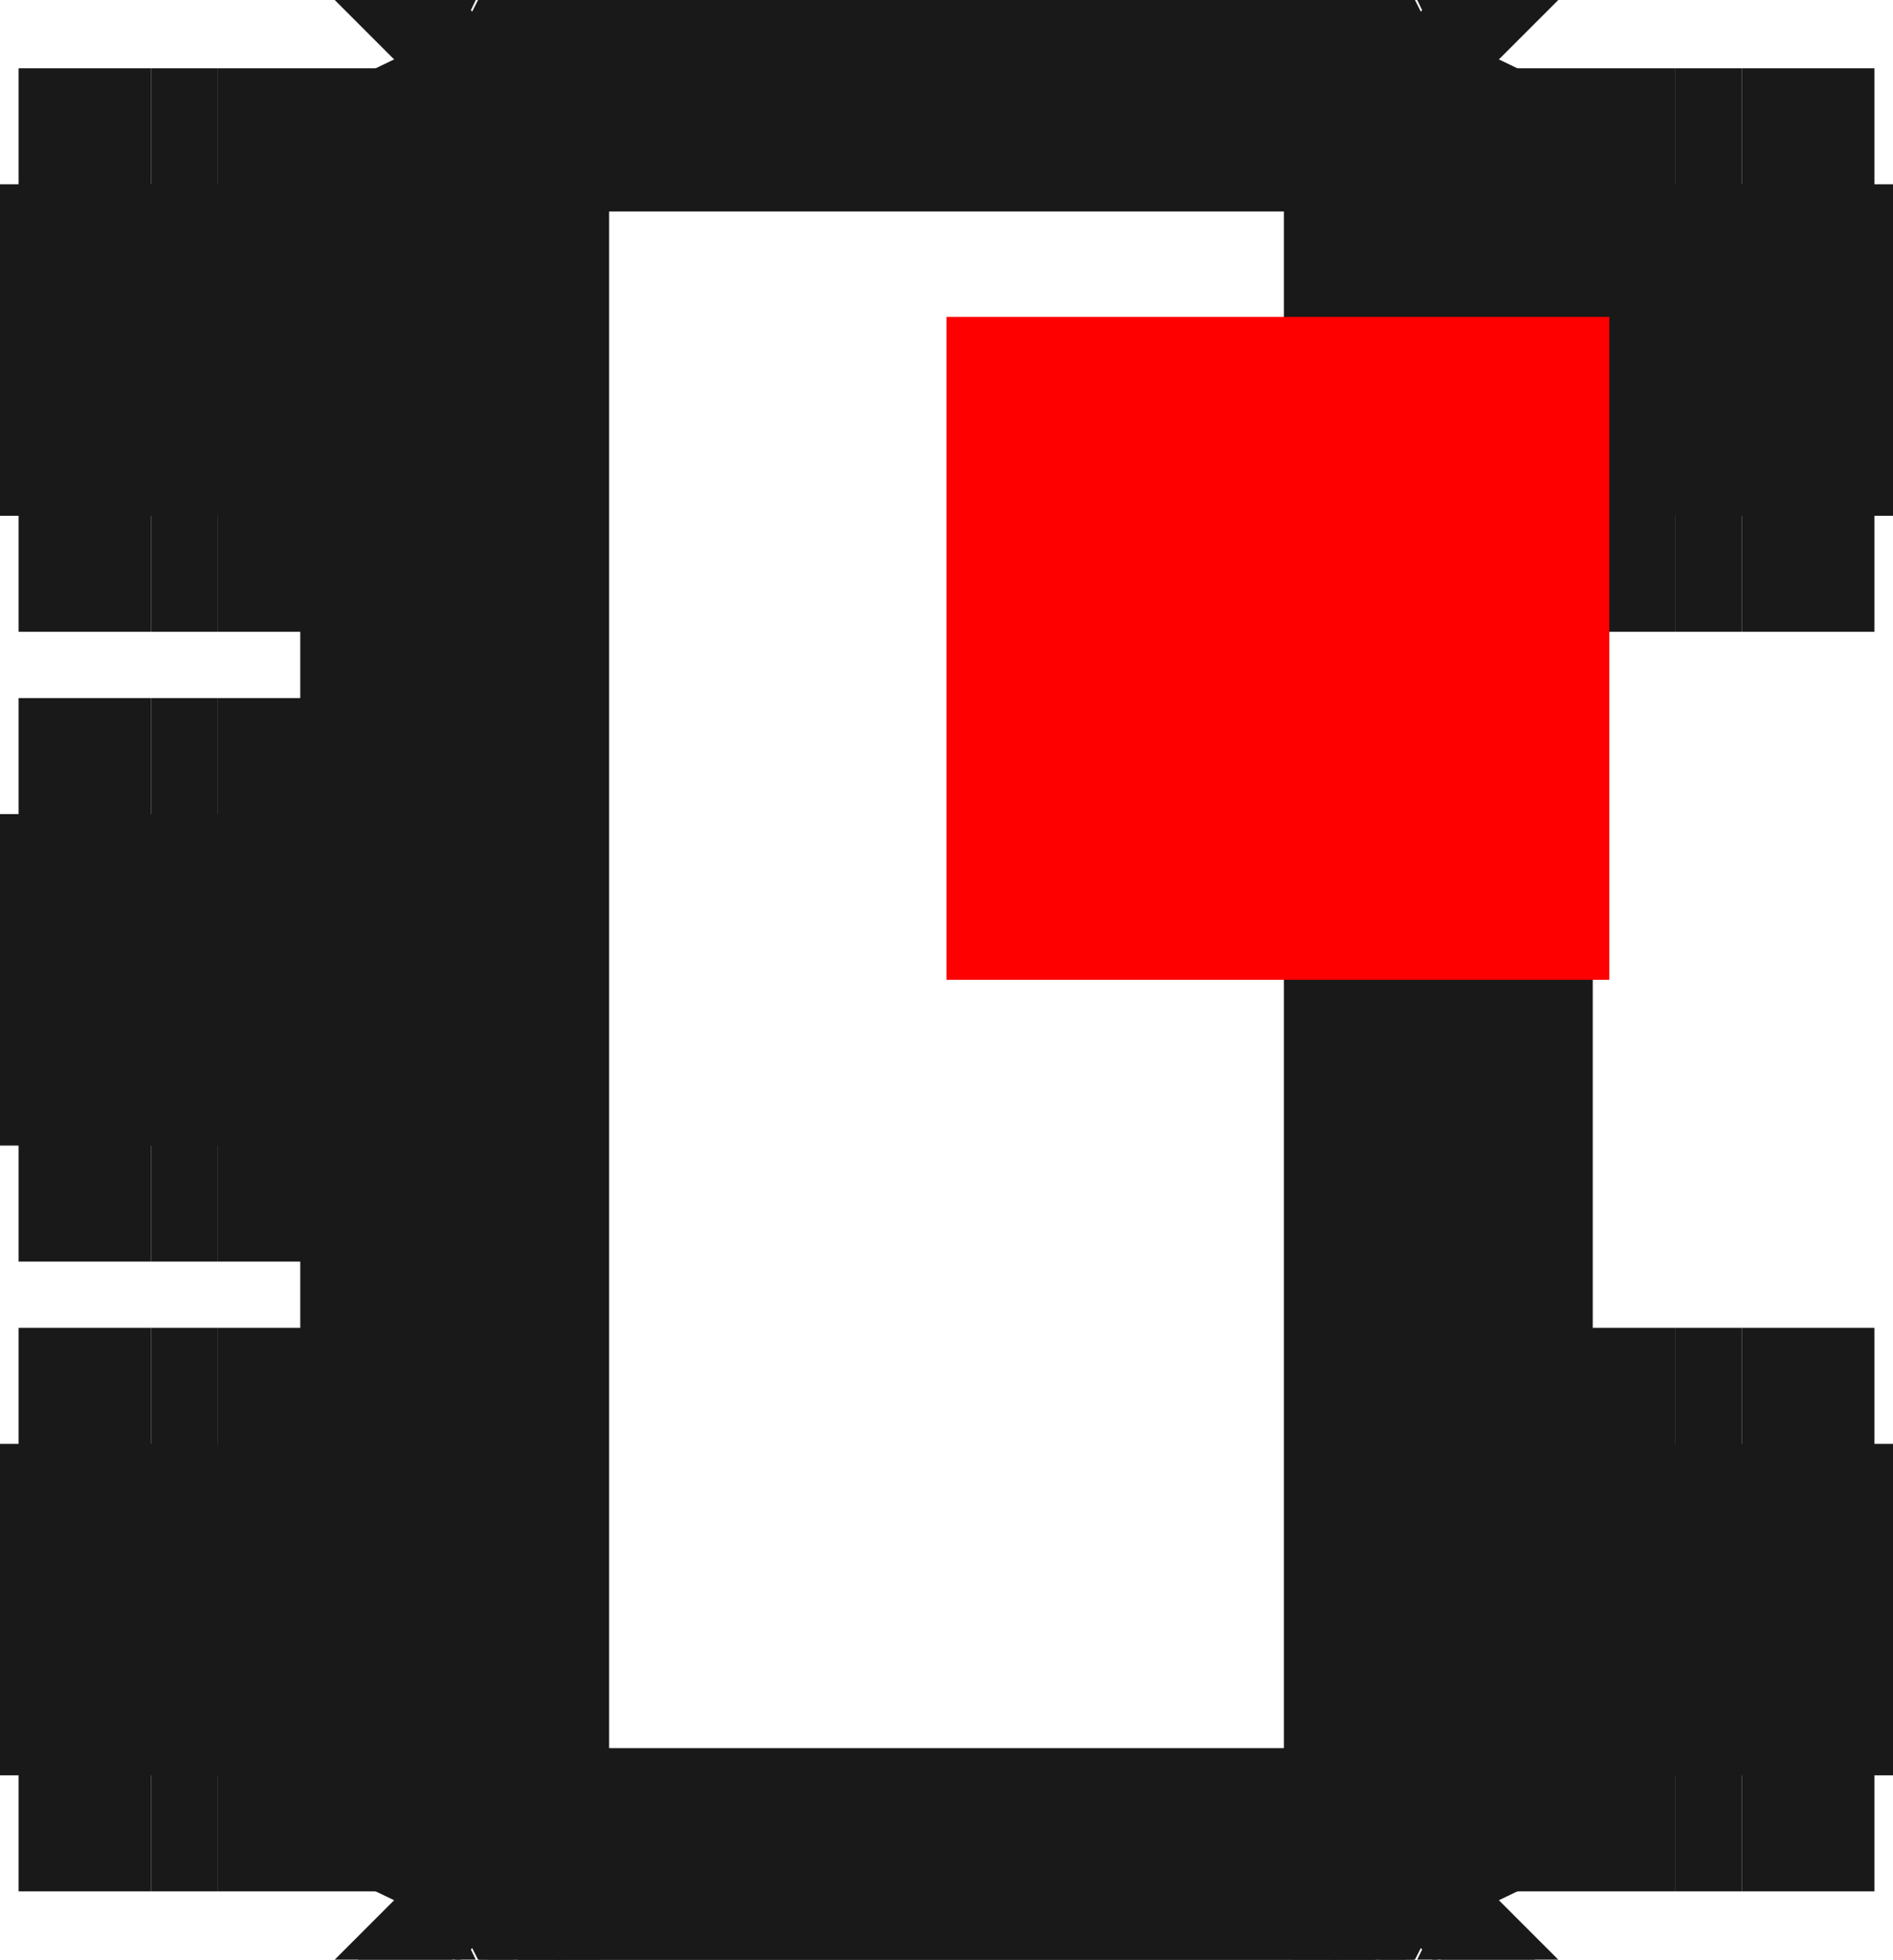 <?xml version="1.0"?>
<!DOCTYPE svg PUBLIC "-//W3C//DTD SVG 1.1//EN" "http://www.w3.org/Graphics/SVG/1.1/DTD/svg11.dtd">
<svg width="2.856mm" height="2.956mm" viewBox="0 0 2.856 2.956" xmlns="http://www.w3.org/2000/svg" version="1.1">
<g id="Shape2DView" transform="translate(1.428,1.478) scale(1,-1)">
<path id="Shape2DView_nwe0000"  d="M -0.705 1.45 L 0.705 1.45 " stroke="#191919" stroke-width="0.35 px" style="stroke-width:0.35;stroke-miterlimit:4;stroke-dasharray:none;fill:none;fill-opacity:1;fill-rule: evenodd"/>
<path id="Shape2DView_nwe0001"  d="M 0.705 1.45 L 0.8 1.355 " stroke="#191919" stroke-width="0.35 px" style="stroke-width:0.35;stroke-miterlimit:4;stroke-dasharray:none;fill:none;fill-opacity:1;fill-rule: evenodd"/>
<path id="Shape2DView_nwe0002"  d="M 0.705 1.45 L 0.693 1.425 " stroke="#191919" stroke-width="0.35 px" style="stroke-width:0.35;stroke-miterlimit:4;stroke-dasharray:none;fill:none;fill-opacity:1;fill-rule: evenodd"/>
<path id="Shape2DView_nwe0003"  d="M -0.693 1.425 L 0.693 1.425 " stroke="#191919" stroke-width="0.35 px" style="stroke-width:0.35;stroke-miterlimit:4;stroke-dasharray:none;fill:none;fill-opacity:1;fill-rule: evenodd"/>
<path id="Shape2DView_nwe0004"  d="M -0.705 1.45 L -0.693 1.425 " stroke="#191919" stroke-width="0.35 px" style="stroke-width:0.35;stroke-miterlimit:4;stroke-dasharray:none;fill:none;fill-opacity:1;fill-rule: evenodd"/>
<path id="Shape2DView_nwe0005"  d="M -0.8 1.355 L -0.705 1.45 " stroke="#191919" stroke-width="0.35 px" style="stroke-width:0.35;stroke-miterlimit:4;stroke-dasharray:none;fill:none;fill-opacity:1;fill-rule: evenodd"/>
<path id="Shape2DView_nwe0006"  d="M 0.8 1.355 L 0.8 1.2 " stroke="#191919" stroke-width="0.35 px" style="stroke-width:0.35;stroke-miterlimit:4;stroke-dasharray:none;fill:none;fill-opacity:1;fill-rule: evenodd"/>
<path id="Shape2DView_nwe0007"  d="M 0.8 -1.2 L 0.8 -1.355 " stroke="#191919" stroke-width="0.35 px" style="stroke-width:0.35;stroke-miterlimit:4;stroke-dasharray:none;fill:none;fill-opacity:1;fill-rule: evenodd"/>
<path id="Shape2DView_nwe0008"  d="M 0.8 0.7 L 0.8 -0.7 " stroke="#191919" stroke-width="0.35 px" style="stroke-width:0.35;stroke-miterlimit:4;stroke-dasharray:none;fill:none;fill-opacity:1;fill-rule: evenodd"/>
<path id="Shape2DView_nwe0009"  d="M 0.8 -1.355 L 0.705 -1.45 " stroke="#191919" stroke-width="0.35 px" style="stroke-width:0.35;stroke-miterlimit:4;stroke-dasharray:none;fill:none;fill-opacity:1;fill-rule: evenodd"/>
<path id="Shape2DView_nwe0010"  d="M 0.705 -1.45 L -0.705 -1.45 " stroke="#191919" stroke-width="0.35 px" style="stroke-width:0.35;stroke-miterlimit:4;stroke-dasharray:none;fill:none;fill-opacity:1;fill-rule: evenodd"/>
<path id="Shape2DView_nwe0011"  d="M -0.705 -1.45 L -0.8 -1.355 " stroke="#191919" stroke-width="0.35 px" style="stroke-width:0.35;stroke-miterlimit:4;stroke-dasharray:none;fill:none;fill-opacity:1;fill-rule: evenodd"/>
<path id="Shape2DView_nwe0012"  d="M -0.8 -1.355 L -0.8 -1.2 " stroke="#191919" stroke-width="0.35 px" style="stroke-width:0.35;stroke-miterlimit:4;stroke-dasharray:none;fill:none;fill-opacity:1;fill-rule: evenodd"/>
<path id="Shape2DView_nwe0013"  d="M -0.8 1.2 L -0.8 1.355 " stroke="#191919" stroke-width="0.35 px" style="stroke-width:0.35;stroke-miterlimit:4;stroke-dasharray:none;fill:none;fill-opacity:1;fill-rule: evenodd"/>
<path id="Shape2DView_nwe0014"  d="M -0.8 -0.7 L -0.8 -0.25 " stroke="#191919" stroke-width="0.35 px" style="stroke-width:0.35;stroke-miterlimit:4;stroke-dasharray:none;fill:none;fill-opacity:1;fill-rule: evenodd"/>
<path id="Shape2DView_nwe0015"  d="M -0.8 0.25 L -0.8 0.7 " stroke="#191919" stroke-width="0.35 px" style="stroke-width:0.35;stroke-miterlimit:4;stroke-dasharray:none;fill:none;fill-opacity:1;fill-rule: evenodd"/>
<path id="Shape2DView_nwe0016"  d="M 0.8 1.355 L 0.775 1.343 " stroke="#191919" stroke-width="0.35 px" style="stroke-width:0.35;stroke-miterlimit:4;stroke-dasharray:none;fill:none;fill-opacity:1;fill-rule: evenodd"/>
<path id="Shape2DView_nwe0017"  d="M 0.693 1.425 L 0.775 1.343 " stroke="#191919" stroke-width="0.35 px" style="stroke-width:0.35;stroke-miterlimit:4;stroke-dasharray:none;fill:none;fill-opacity:1;fill-rule: evenodd"/>
<path id="Shape2DView_nwe0018"  d="M 0.693 1.425 L 0.647 1.334 " stroke="#191919" stroke-width="0.35 px" style="stroke-width:0.35;stroke-miterlimit:4;stroke-dasharray:none;fill:none;fill-opacity:1;fill-rule: evenodd"/>
<path id="Shape2DView_nwe0019"  d="M -0.647 1.334 L 0.647 1.334 " stroke="#191919" stroke-width="0.35 px" style="stroke-width:0.35;stroke-miterlimit:4;stroke-dasharray:none;fill:none;fill-opacity:1;fill-rule: evenodd"/>
<path id="Shape2DView_nwe0020"  d="M -0.693 1.425 L -0.647 1.334 " stroke="#191919" stroke-width="0.35 px" style="stroke-width:0.35;stroke-miterlimit:4;stroke-dasharray:none;fill:none;fill-opacity:1;fill-rule: evenodd"/>
<path id="Shape2DView_nwe0021"  d="M -0.775 1.343 L -0.693 1.425 " stroke="#191919" stroke-width="0.35 px" style="stroke-width:0.35;stroke-miterlimit:4;stroke-dasharray:none;fill:none;fill-opacity:1;fill-rule: evenodd"/>
<path id="Shape2DView_nwe0022"  d="M -0.8 1.355 L -0.775 1.343 " stroke="#191919" stroke-width="0.35 px" style="stroke-width:0.35;stroke-miterlimit:4;stroke-dasharray:none;fill:none;fill-opacity:1;fill-rule: evenodd"/>
<path id="Shape2DView_nwe0023"  d="M 0.775 1.343 L 0.775 1.2 " stroke="#191919" stroke-width="0.35 px" style="stroke-width:0.35;stroke-miterlimit:4;stroke-dasharray:none;fill:none;fill-opacity:1;fill-rule: evenodd"/>
<path id="Shape2DView_nwe0024"  d="M 1.4 1.2 L 1.2 1.2 " stroke="#191919" stroke-width="0.35 px" style="stroke-width:0.35;stroke-miterlimit:4;stroke-dasharray:none;fill:none;fill-opacity:1;fill-rule: evenodd"/>
<path id="Shape2DView_nwe0025"  d="M 1.2 1.2 L 1.189 1.2 L 1.178 1.2 L 1.167 1.2 L 1.157 1.2 L 1.147 1.2 L 1.138 1.2 L 1.129 1.2 L 1.122 1.2 L 1.115 1.2 L 1.11 1.2 L 1.106 1.2 L 1.103 1.2 L 1.101 1.2 L 1.1 1.2 " stroke="#191919" stroke-width="0.35 px" style="stroke-width:0.35;stroke-miterlimit:4;stroke-dasharray:none;fill:none;fill-opacity:1;fill-rule: evenodd"/>
<path id="Shape2DView_nwe0026"  d="M 1.1 1.2 L 1.098 1.2 L 1.094 1.2 L 1.086 1.2 L 1.075 1.2 L 1.062 1.2 L 1.045 1.2 L 1.027 1.2 L 1.006 1.2 L 0.983 1.2 L 0.958 1.2 L 0.933 1.2 L 0.906 1.2 L 0.878 1.2 L 0.85 1.2 " stroke="#191919" stroke-width="0.35 px" style="stroke-width:0.35;stroke-miterlimit:4;stroke-dasharray:none;fill:none;fill-opacity:1;fill-rule: evenodd"/>
<path id="Shape2DView_nwe0027"  d="M 0.85 1.2 L 0.8 1.2 " stroke="#191919" stroke-width="0.35 px" style="stroke-width:0.35;stroke-miterlimit:4;stroke-dasharray:none;fill:none;fill-opacity:1;fill-rule: evenodd"/>
<path id="Shape2DView_nwe0028"  d="M 1.4 -1.2 L 1.2 -1.2 " stroke="#191919" stroke-width="0.35 px" style="stroke-width:0.35;stroke-miterlimit:4;stroke-dasharray:none;fill:none;fill-opacity:1;fill-rule: evenodd"/>
<path id="Shape2DView_nwe0029"  d="M 1.2 -1.2 L 1.189 -1.2 L 1.178 -1.2 L 1.167 -1.2 L 1.157 -1.2 L 1.147 -1.2 L 1.138 -1.2 L 1.129 -1.2 L 1.122 -1.2 L 1.115 -1.2 L 1.11 -1.2 L 1.106 -1.2 L 1.103 -1.2 L 1.101 -1.2 L 1.1 -1.2 " stroke="#191919" stroke-width="0.35 px" style="stroke-width:0.35;stroke-miterlimit:4;stroke-dasharray:none;fill:none;fill-opacity:1;fill-rule: evenodd"/>
<path id="Shape2DView_nwe0030"  d="M 1.1 -1.2 L 1.098 -1.2 L 1.094 -1.2 L 1.086 -1.2 L 1.075 -1.2 L 1.062 -1.2 L 1.045 -1.2 L 1.027 -1.2 L 1.006 -1.2 L 0.983 -1.2 L 0.958 -1.2 L 0.933 -1.2 L 0.906 -1.2 L 0.878 -1.2 L 0.85 -1.2 " stroke="#191919" stroke-width="0.35 px" style="stroke-width:0.35;stroke-miterlimit:4;stroke-dasharray:none;fill:none;fill-opacity:1;fill-rule: evenodd"/>
<path id="Shape2DView_nwe0031"  d="M 0.85 -1.2 L 0.8 -1.2 " stroke="#191919" stroke-width="0.35 px" style="stroke-width:0.35;stroke-miterlimit:4;stroke-dasharray:none;fill:none;fill-opacity:1;fill-rule: evenodd"/>
<path id="Shape2DView_nwe0032"  d="M 0.8 -1.355 L 0.775 -1.343 " stroke="#191919" stroke-width="0.35 px" style="stroke-width:0.35;stroke-miterlimit:4;stroke-dasharray:none;fill:none;fill-opacity:1;fill-rule: evenodd"/>
<path id="Shape2DView_nwe0033"  d="M 0.775 -1.2 L 0.775 -1.343 " stroke="#191919" stroke-width="0.35 px" style="stroke-width:0.35;stroke-miterlimit:4;stroke-dasharray:none;fill:none;fill-opacity:1;fill-rule: evenodd"/>
<path id="Shape2DView_nwe0034"  d="M 1.4 0.7 L 1.2 0.7 " stroke="#191919" stroke-width="0.35 px" style="stroke-width:0.35;stroke-miterlimit:4;stroke-dasharray:none;fill:none;fill-opacity:1;fill-rule: evenodd"/>
<path id="Shape2DView_nwe0035"  d="M 1.2 0.7 L 1.189 0.7 L 1.178 0.7 L 1.167 0.7 L 1.157 0.7 L 1.147 0.7 L 1.138 0.7 L 1.129 0.7 L 1.122 0.7 L 1.115 0.7 L 1.11 0.7 L 1.106 0.7 L 1.103 0.7 L 1.101 0.7 L 1.1 0.7 " stroke="#191919" stroke-width="0.35 px" style="stroke-width:0.35;stroke-miterlimit:4;stroke-dasharray:none;fill:none;fill-opacity:1;fill-rule: evenodd"/>
<path id="Shape2DView_nwe0036"  d="M 1.1 0.7 L 1.098 0.7 L 1.094 0.7 L 1.086 0.7 L 1.075 0.7 L 1.062 0.7 L 1.045 0.7 L 1.027 0.7 L 1.006 0.7 L 0.983 0.7 L 0.958 0.7 L 0.933 0.7 L 0.906 0.7 L 0.878 0.7 L 0.85 0.7 " stroke="#191919" stroke-width="0.35 px" style="stroke-width:0.35;stroke-miterlimit:4;stroke-dasharray:none;fill:none;fill-opacity:1;fill-rule: evenodd"/>
<path id="Shape2DView_nwe0037"  d="M 0.85 0.7 L 0.8 0.7 " stroke="#191919" stroke-width="0.35 px" style="stroke-width:0.35;stroke-miterlimit:4;stroke-dasharray:none;fill:none;fill-opacity:1;fill-rule: evenodd"/>
<path id="Shape2DView_nwe0038"  d="M 1.4 -0.7 L 1.2 -0.7 " stroke="#191919" stroke-width="0.35 px" style="stroke-width:0.35;stroke-miterlimit:4;stroke-dasharray:none;fill:none;fill-opacity:1;fill-rule: evenodd"/>
<path id="Shape2DView_nwe0039"  d="M 1.2 -0.7 L 1.189 -0.7 L 1.178 -0.7 L 1.167 -0.7 L 1.157 -0.7 L 1.147 -0.7 L 1.138 -0.7 L 1.129 -0.7 L 1.122 -0.7 L 1.115 -0.7 L 1.11 -0.7 L 1.106 -0.7 L 1.103 -0.7 L 1.101 -0.7 L 1.1 -0.7 " stroke="#191919" stroke-width="0.35 px" style="stroke-width:0.35;stroke-miterlimit:4;stroke-dasharray:none;fill:none;fill-opacity:1;fill-rule: evenodd"/>
<path id="Shape2DView_nwe0040"  d="M 1.1 -0.7 L 1.098 -0.7 L 1.094 -0.7 L 1.086 -0.7 L 1.075 -0.7 L 1.062 -0.7 L 1.045 -0.7 L 1.027 -0.7 L 1.006 -0.7 L 0.983 -0.7 L 0.958 -0.7 L 0.933 -0.7 L 0.906 -0.7 L 0.878 -0.7 L 0.85 -0.7 " stroke="#191919" stroke-width="0.35 px" style="stroke-width:0.35;stroke-miterlimit:4;stroke-dasharray:none;fill:none;fill-opacity:1;fill-rule: evenodd"/>
<path id="Shape2DView_nwe0041"  d="M 0.85 -0.7 L 0.8 -0.7 " stroke="#191919" stroke-width="0.35 px" style="stroke-width:0.35;stroke-miterlimit:4;stroke-dasharray:none;fill:none;fill-opacity:1;fill-rule: evenodd"/>
<path id="Shape2DView_nwe0042"  d="M 0.775 0.7 L 0.775 -0.7 " stroke="#191919" stroke-width="0.35 px" style="stroke-width:0.35;stroke-miterlimit:4;stroke-dasharray:none;fill:none;fill-opacity:1;fill-rule: evenodd"/>
<path id="Shape2DView_nwe0043"  d="M 0.705 -1.45 L 0.693 -1.425 " stroke="#191919" stroke-width="0.35 px" style="stroke-width:0.35;stroke-miterlimit:4;stroke-dasharray:none;fill:none;fill-opacity:1;fill-rule: evenodd"/>
<path id="Shape2DView_nwe0044"  d="M 0.775 -1.343 L 0.693 -1.425 " stroke="#191919" stroke-width="0.35 px" style="stroke-width:0.35;stroke-miterlimit:4;stroke-dasharray:none;fill:none;fill-opacity:1;fill-rule: evenodd"/>
<path id="Shape2DView_nwe0045"  d="M -0.705 -1.45 L -0.693 -1.425 " stroke="#191919" stroke-width="0.35 px" style="stroke-width:0.35;stroke-miterlimit:4;stroke-dasharray:none;fill:none;fill-opacity:1;fill-rule: evenodd"/>
<path id="Shape2DView_nwe0046"  d="M 0.693 -1.425 L -0.693 -1.425 " stroke="#191919" stroke-width="0.35 px" style="stroke-width:0.35;stroke-miterlimit:4;stroke-dasharray:none;fill:none;fill-opacity:1;fill-rule: evenodd"/>
<path id="Shape2DView_nwe0047"  d="M -0.8 -1.355 L -0.775 -1.343 " stroke="#191919" stroke-width="0.35 px" style="stroke-width:0.35;stroke-miterlimit:4;stroke-dasharray:none;fill:none;fill-opacity:1;fill-rule: evenodd"/>
<path id="Shape2DView_nwe0048"  d="M -0.693 -1.425 L -0.775 -1.343 " stroke="#191919" stroke-width="0.35 px" style="stroke-width:0.35;stroke-miterlimit:4;stroke-dasharray:none;fill:none;fill-opacity:1;fill-rule: evenodd"/>
<path id="Shape2DView_nwe0049"  d="M -0.775 -1.343 L -0.775 -1.2 " stroke="#191919" stroke-width="0.35 px" style="stroke-width:0.35;stroke-miterlimit:4;stroke-dasharray:none;fill:none;fill-opacity:1;fill-rule: evenodd"/>
<path id="Shape2DView_nwe0050"  d="M -1.4 -1.2 L -1.2 -1.2 " stroke="#191919" stroke-width="0.35 px" style="stroke-width:0.35;stroke-miterlimit:4;stroke-dasharray:none;fill:none;fill-opacity:1;fill-rule: evenodd"/>
<path id="Shape2DView_nwe0051"  d="M -1.2 -1.2 L -1.189 -1.2 L -1.178 -1.2 L -1.167 -1.2 L -1.157 -1.2 L -1.147 -1.2 L -1.138 -1.2 L -1.129 -1.2 L -1.122 -1.2 L -1.115 -1.2 L -1.11 -1.2 L -1.106 -1.2 L -1.103 -1.2 L -1.101 -1.2 L -1.1 -1.2 " stroke="#191919" stroke-width="0.35 px" style="stroke-width:0.35;stroke-miterlimit:4;stroke-dasharray:none;fill:none;fill-opacity:1;fill-rule: evenodd"/>
<path id="Shape2DView_nwe0052"  d="M -1.1 -1.2 L -1.098 -1.2 L -1.094 -1.2 L -1.086 -1.2 L -1.075 -1.2 L -1.062 -1.2 L -1.045 -1.2 L -1.027 -1.2 L -1.006 -1.2 L -0.983 -1.2 L -0.958 -1.2 L -0.933 -1.2 L -0.906 -1.2 L -0.878 -1.2 L -0.85 -1.2 " stroke="#191919" stroke-width="0.35 px" style="stroke-width:0.35;stroke-miterlimit:4;stroke-dasharray:none;fill:none;fill-opacity:1;fill-rule: evenodd"/>
<path id="Shape2DView_nwe0053"  d="M -0.85 -1.2 L -0.8 -1.2 " stroke="#191919" stroke-width="0.35 px" style="stroke-width:0.35;stroke-miterlimit:4;stroke-dasharray:none;fill:none;fill-opacity:1;fill-rule: evenodd"/>
<path id="Shape2DView_nwe0054"  d="M -1.4 1.2 L -1.2 1.2 " stroke="#191919" stroke-width="0.35 px" style="stroke-width:0.35;stroke-miterlimit:4;stroke-dasharray:none;fill:none;fill-opacity:1;fill-rule: evenodd"/>
<path id="Shape2DView_nwe0055"  d="M -1.2 1.2 L -1.189 1.2 L -1.178 1.2 L -1.167 1.2 L -1.157 1.2 L -1.147 1.2 L -1.138 1.2 L -1.129 1.2 L -1.122 1.2 L -1.115 1.2 L -1.11 1.2 L -1.106 1.2 L -1.103 1.2 L -1.101 1.2 L -1.1 1.2 " stroke="#191919" stroke-width="0.35 px" style="stroke-width:0.35;stroke-miterlimit:4;stroke-dasharray:none;fill:none;fill-opacity:1;fill-rule: evenodd"/>
<path id="Shape2DView_nwe0056"  d="M -1.1 1.2 L -1.098 1.2 L -1.094 1.2 L -1.086 1.2 L -1.075 1.2 L -1.062 1.2 L -1.045 1.2 L -1.027 1.2 L -1.006 1.2 L -0.983 1.2 L -0.958 1.2 L -0.933 1.2 L -0.906 1.2 L -0.878 1.2 L -0.85 1.2 " stroke="#191919" stroke-width="0.35 px" style="stroke-width:0.35;stroke-miterlimit:4;stroke-dasharray:none;fill:none;fill-opacity:1;fill-rule: evenodd"/>
<path id="Shape2DView_nwe0057"  d="M -0.85 1.2 L -0.8 1.2 " stroke="#191919" stroke-width="0.35 px" style="stroke-width:0.35;stroke-miterlimit:4;stroke-dasharray:none;fill:none;fill-opacity:1;fill-rule: evenodd"/>
<path id="Shape2DView_nwe0058"  d="M -0.775 1.2 L -0.775 1.343 " stroke="#191919" stroke-width="0.35 px" style="stroke-width:0.35;stroke-miterlimit:4;stroke-dasharray:none;fill:none;fill-opacity:1;fill-rule: evenodd"/>
<path id="Shape2DView_nwe0059"  d="M -1.4 -0.7 L -1.2 -0.7 " stroke="#191919" stroke-width="0.35 px" style="stroke-width:0.35;stroke-miterlimit:4;stroke-dasharray:none;fill:none;fill-opacity:1;fill-rule: evenodd"/>
<path id="Shape2DView_nwe0060"  d="M -1.2 -0.7 L -1.189 -0.7 L -1.178 -0.7 L -1.167 -0.7 L -1.157 -0.7 L -1.147 -0.7 L -1.138 -0.7 L -1.129 -0.7 L -1.122 -0.7 L -1.115 -0.7 L -1.11 -0.7 L -1.106 -0.7 L -1.103 -0.7 L -1.101 -0.7 L -1.1 -0.7 " stroke="#191919" stroke-width="0.35 px" style="stroke-width:0.35;stroke-miterlimit:4;stroke-dasharray:none;fill:none;fill-opacity:1;fill-rule: evenodd"/>
<path id="Shape2DView_nwe0061"  d="M -1.1 -0.7 L -1.098 -0.7 L -1.094 -0.7 L -1.086 -0.7 L -1.075 -0.7 L -1.062 -0.7 L -1.045 -0.7 L -1.027 -0.7 L -1.006 -0.7 L -0.983 -0.7 L -0.958 -0.7 L -0.933 -0.7 L -0.906 -0.7 L -0.878 -0.7 L -0.85 -0.7 " stroke="#191919" stroke-width="0.35 px" style="stroke-width:0.35;stroke-miterlimit:4;stroke-dasharray:none;fill:none;fill-opacity:1;fill-rule: evenodd"/>
<path id="Shape2DView_nwe0062"  d="M -0.85 -0.7 L -0.8 -0.7 " stroke="#191919" stroke-width="0.35 px" style="stroke-width:0.35;stroke-miterlimit:4;stroke-dasharray:none;fill:none;fill-opacity:1;fill-rule: evenodd"/>
<path id="Shape2DView_nwe0063"  d="M -1.4 0.7 L -1.2 0.7 " stroke="#191919" stroke-width="0.35 px" style="stroke-width:0.35;stroke-miterlimit:4;stroke-dasharray:none;fill:none;fill-opacity:1;fill-rule: evenodd"/>
<path id="Shape2DView_nwe0064"  d="M -1.2 0.7 L -1.189 0.7 L -1.178 0.7 L -1.167 0.7 L -1.157 0.7 L -1.147 0.7 L -1.138 0.7 L -1.129 0.7 L -1.122 0.7 L -1.115 0.7 L -1.11 0.7 L -1.106 0.7 L -1.103 0.7 L -1.101 0.7 L -1.1 0.7 " stroke="#191919" stroke-width="0.35 px" style="stroke-width:0.35;stroke-miterlimit:4;stroke-dasharray:none;fill:none;fill-opacity:1;fill-rule: evenodd"/>
<path id="Shape2DView_nwe0065"  d="M -1.1 0.7 L -1.098 0.7 L -1.094 0.7 L -1.086 0.7 L -1.075 0.7 L -1.062 0.7 L -1.045 0.7 L -1.027 0.7 L -1.006 0.7 L -0.983 0.7 L -0.958 0.7 L -0.933 0.7 L -0.906 0.7 L -0.878 0.7 L -0.85 0.7 " stroke="#191919" stroke-width="0.35 px" style="stroke-width:0.35;stroke-miterlimit:4;stroke-dasharray:none;fill:none;fill-opacity:1;fill-rule: evenodd"/>
<path id="Shape2DView_nwe0066"  d="M -0.85 0.7 L -0.8 0.7 " stroke="#191919" stroke-width="0.35 px" style="stroke-width:0.35;stroke-miterlimit:4;stroke-dasharray:none;fill:none;fill-opacity:1;fill-rule: evenodd"/>
<path id="Shape2DView_nwe0067"  d="M -0.775 -0.7 L -0.775 -0.25 " stroke="#191919" stroke-width="0.35 px" style="stroke-width:0.35;stroke-miterlimit:4;stroke-dasharray:none;fill:none;fill-opacity:1;fill-rule: evenodd"/>
<path id="Shape2DView_nwe0068"  d="M -1.4 -0.25 L -1.2 -0.25 " stroke="#191919" stroke-width="0.35 px" style="stroke-width:0.35;stroke-miterlimit:4;stroke-dasharray:none;fill:none;fill-opacity:1;fill-rule: evenodd"/>
<path id="Shape2DView_nwe0069"  d="M -1.2 -0.25 L -1.189 -0.25 L -1.178 -0.25 L -1.167 -0.25 L -1.157 -0.25 L -1.147 -0.25 L -1.138 -0.25 L -1.129 -0.25 L -1.122 -0.25 L -1.115 -0.25 L -1.11 -0.25 L -1.106 -0.25 L -1.103 -0.25 L -1.101 -0.25 L -1.1 -0.25 " stroke="#191919" stroke-width="0.35 px" style="stroke-width:0.35;stroke-miterlimit:4;stroke-dasharray:none;fill:none;fill-opacity:1;fill-rule: evenodd"/>
<path id="Shape2DView_nwe0070"  d="M -1.1 -0.25 L -1.098 -0.25 L -1.094 -0.25 L -1.086 -0.25 L -1.075 -0.25 L -1.062 -0.25 L -1.045 -0.25 L -1.027 -0.25 L -1.006 -0.25 L -0.983 -0.25 L -0.958 -0.25 L -0.933 -0.25 L -0.906 -0.25 L -0.878 -0.25 L -0.85 -0.25 " stroke="#191919" stroke-width="0.35 px" style="stroke-width:0.35;stroke-miterlimit:4;stroke-dasharray:none;fill:none;fill-opacity:1;fill-rule: evenodd"/>
<path id="Shape2DView_nwe0071"  d="M -0.85 -0.25 L -0.8 -0.25 " stroke="#191919" stroke-width="0.35 px" style="stroke-width:0.35;stroke-miterlimit:4;stroke-dasharray:none;fill:none;fill-opacity:1;fill-rule: evenodd"/>
<path id="Shape2DView_nwe0072"  d="M -1.4 0.25 L -1.2 0.25 " stroke="#191919" stroke-width="0.35 px" style="stroke-width:0.35;stroke-miterlimit:4;stroke-dasharray:none;fill:none;fill-opacity:1;fill-rule: evenodd"/>
<path id="Shape2DView_nwe0073"  d="M -1.2 0.25 L -1.189 0.25 L -1.178 0.25 L -1.167 0.25 L -1.157 0.25 L -1.147 0.25 L -1.138 0.25 L -1.129 0.25 L -1.122 0.25 L -1.115 0.25 L -1.11 0.25 L -1.106 0.25 L -1.103 0.25 L -1.101 0.25 L -1.1 0.25 " stroke="#191919" stroke-width="0.35 px" style="stroke-width:0.35;stroke-miterlimit:4;stroke-dasharray:none;fill:none;fill-opacity:1;fill-rule: evenodd"/>
<path id="Shape2DView_nwe0074"  d="M -1.1 0.25 L -1.098 0.25 L -1.094 0.25 L -1.086 0.25 L -1.075 0.25 L -1.062 0.25 L -1.045 0.25 L -1.027 0.25 L -1.006 0.25 L -0.983 0.25 L -0.958 0.25 L -0.933 0.25 L -0.906 0.25 L -0.878 0.25 L -0.85 0.25 " stroke="#191919" stroke-width="0.35 px" style="stroke-width:0.35;stroke-miterlimit:4;stroke-dasharray:none;fill:none;fill-opacity:1;fill-rule: evenodd"/>
<path id="Shape2DView_nwe0075"  d="M -0.85 0.25 L -0.8 0.25 " stroke="#191919" stroke-width="0.35 px" style="stroke-width:0.35;stroke-miterlimit:4;stroke-dasharray:none;fill:none;fill-opacity:1;fill-rule: evenodd"/>
<path id="Shape2DView_nwe0076"  d="M -0.775 0.25 L -0.775 0.7 " stroke="#191919" stroke-width="0.35 px" style="stroke-width:0.35;stroke-miterlimit:4;stroke-dasharray:none;fill:none;fill-opacity:1;fill-rule: evenodd"/>
<path id="Shape2DView_nwe0077"  d="M 0.775 1.343 L 0.684 1.297 " stroke="#191919" stroke-width="0.35 px" style="stroke-width:0.35;stroke-miterlimit:4;stroke-dasharray:none;fill:none;fill-opacity:1;fill-rule: evenodd"/>
<path id="Shape2DView_nwe0078"  d="M 0.647 1.334 L 0.684 1.297 " stroke="#191919" stroke-width="0.35 px" style="stroke-width:0.35;stroke-miterlimit:4;stroke-dasharray:none;fill:none;fill-opacity:1;fill-rule: evenodd"/>
<path id="Shape2DView_nwe0079"  d="M 0.684 1.297 L 0.684 -1.297 " stroke="#191919" stroke-width="0.35 px" style="stroke-width:0.35;stroke-miterlimit:4;stroke-dasharray:none;fill:none;fill-opacity:1;fill-rule: evenodd"/>
<path id="Shape2DView_nwe0080"  d="M 0.684 -1.297 L 0.647 -1.334 " stroke="#191919" stroke-width="0.35 px" style="stroke-width:0.35;stroke-miterlimit:4;stroke-dasharray:none;fill:none;fill-opacity:1;fill-rule: evenodd"/>
<path id="Shape2DView_nwe0081"  d="M 0.647 -1.334 L -0.647 -1.334 " stroke="#191919" stroke-width="0.35 px" style="stroke-width:0.35;stroke-miterlimit:4;stroke-dasharray:none;fill:none;fill-opacity:1;fill-rule: evenodd"/>
<path id="Shape2DView_nwe0082"  d="M -0.647 -1.334 L -0.684 -1.297 " stroke="#191919" stroke-width="0.35 px" style="stroke-width:0.35;stroke-miterlimit:4;stroke-dasharray:none;fill:none;fill-opacity:1;fill-rule: evenodd"/>
<path id="Shape2DView_nwe0083"  d="M -0.684 -1.297 L -0.684 1.297 " stroke="#191919" stroke-width="0.35 px" style="stroke-width:0.35;stroke-miterlimit:4;stroke-dasharray:none;fill:none;fill-opacity:1;fill-rule: evenodd"/>
<path id="Shape2DView_nwe0084"  d="M -0.684 1.297 L -0.647 1.334 " stroke="#191919" stroke-width="0.35 px" style="stroke-width:0.35;stroke-miterlimit:4;stroke-dasharray:none;fill:none;fill-opacity:1;fill-rule: evenodd"/>
<path id="Shape2DView_nwe0085"  d="M -0.775 1.343 L -0.684 1.297 " stroke="#191919" stroke-width="0.35 px" style="stroke-width:0.35;stroke-miterlimit:4;stroke-dasharray:none;fill:none;fill-opacity:1;fill-rule: evenodd"/>
<path id="Shape2DView_nwe0086"  d="M 0.775 1.2 L 0.775 0.7 " stroke="#191919" stroke-width="0.35 px" style="stroke-width:0.35;stroke-miterlimit:4;stroke-dasharray:none;fill:none;fill-opacity:1;fill-rule: evenodd"/>
<path id="Shape2DView_nwe0087"  d="M 0.775 -0.7 L 0.775 -1.2 " stroke="#191919" stroke-width="0.35 px" style="stroke-width:0.35;stroke-miterlimit:4;stroke-dasharray:none;fill:none;fill-opacity:1;fill-rule: evenodd"/>
<path id="Shape2DView_nwe0088"  d="M 0.775 -1.343 L 0.684 -1.297 " stroke="#191919" stroke-width="0.35 px" style="stroke-width:0.35;stroke-miterlimit:4;stroke-dasharray:none;fill:none;fill-opacity:1;fill-rule: evenodd"/>
<path id="Shape2DView_nwe0089"  d="M 1.1 1.2 L 1.1 0.7 " stroke="#191919" stroke-width="0.35 px" style="stroke-width:0.35;stroke-miterlimit:4;stroke-dasharray:none;fill:none;fill-opacity:1;fill-rule: evenodd"/>
<path id="Shape2DView_nwe0090"  d="M 1.4 1.2 L 1.4 0.7 " stroke="#191919" stroke-width="0.35 px" style="stroke-width:0.35;stroke-miterlimit:4;stroke-dasharray:none;fill:none;fill-opacity:1;fill-rule: evenodd"/>
<path id="Shape2DView_nwe0091"  d="M 1.1 -0.7 L 1.1 -1.2 " stroke="#191919" stroke-width="0.35 px" style="stroke-width:0.35;stroke-miterlimit:4;stroke-dasharray:none;fill:none;fill-opacity:1;fill-rule: evenodd"/>
<path id="Shape2DView_nwe0092"  d="M 1.4 -0.7 L 1.4 -1.2 " stroke="#191919" stroke-width="0.35 px" style="stroke-width:0.35;stroke-miterlimit:4;stroke-dasharray:none;fill:none;fill-opacity:1;fill-rule: evenodd"/>
<path id="Shape2DView_nwe0093"  d="M 0.693 -1.425 L 0.647 -1.334 " stroke="#191919" stroke-width="0.35 px" style="stroke-width:0.35;stroke-miterlimit:4;stroke-dasharray:none;fill:none;fill-opacity:1;fill-rule: evenodd"/>
<path id="Shape2DView_nwe0094"  d="M -0.693 -1.425 L -0.647 -1.334 " stroke="#191919" stroke-width="0.35 px" style="stroke-width:0.35;stroke-miterlimit:4;stroke-dasharray:none;fill:none;fill-opacity:1;fill-rule: evenodd"/>
<path id="Shape2DView_nwe0095"  d="M -0.775 -1.343 L -0.684 -1.297 " stroke="#191919" stroke-width="0.35 px" style="stroke-width:0.35;stroke-miterlimit:4;stroke-dasharray:none;fill:none;fill-opacity:1;fill-rule: evenodd"/>
<path id="Shape2DView_nwe0096"  d="M -0.775 -1.2 L -0.775 -0.7 " stroke="#191919" stroke-width="0.35 px" style="stroke-width:0.35;stroke-miterlimit:4;stroke-dasharray:none;fill:none;fill-opacity:1;fill-rule: evenodd"/>
<path id="Shape2DView_nwe0097"  d="M -0.775 -0.25 L -0.775 0.25 " stroke="#191919" stroke-width="0.35 px" style="stroke-width:0.35;stroke-miterlimit:4;stroke-dasharray:none;fill:none;fill-opacity:1;fill-rule: evenodd"/>
<path id="Shape2DView_nwe0098"  d="M -0.775 0.7 L -0.775 1.2 " stroke="#191919" stroke-width="0.35 px" style="stroke-width:0.35;stroke-miterlimit:4;stroke-dasharray:none;fill:none;fill-opacity:1;fill-rule: evenodd"/>
<path id="Shape2DView_nwe0099"  d="M -1.1 -1.2 L -1.1 -0.7 " stroke="#191919" stroke-width="0.35 px" style="stroke-width:0.35;stroke-miterlimit:4;stroke-dasharray:none;fill:none;fill-opacity:1;fill-rule: evenodd"/>
<path id="Shape2DView_nwe0100"  d="M -1.4 -1.2 L -1.4 -0.7 " stroke="#191919" stroke-width="0.35 px" style="stroke-width:0.35;stroke-miterlimit:4;stroke-dasharray:none;fill:none;fill-opacity:1;fill-rule: evenodd"/>
<path id="Shape2DView_nwe0101"  d="M -1.1 0.7 L -1.1 1.2 " stroke="#191919" stroke-width="0.35 px" style="stroke-width:0.35;stroke-miterlimit:4;stroke-dasharray:none;fill:none;fill-opacity:1;fill-rule: evenodd"/>
<path id="Shape2DView_nwe0102"  d="M -1.4 0.7 L -1.4 1.2 " stroke="#191919" stroke-width="0.35 px" style="stroke-width:0.35;stroke-miterlimit:4;stroke-dasharray:none;fill:none;fill-opacity:1;fill-rule: evenodd"/>
<path id="Shape2DView_nwe0103"  d="M -1.1 -0.25 L -1.1 0.25 " stroke="#191919" stroke-width="0.35 px" style="stroke-width:0.35;stroke-miterlimit:4;stroke-dasharray:none;fill:none;fill-opacity:1;fill-rule: evenodd"/>
<path id="Shape2DView_nwe0104"  d="M -1.4 -0.25 L -1.4 0.25 " stroke="#191919" stroke-width="0.35 px" style="stroke-width:0.35;stroke-miterlimit:4;stroke-dasharray:none;fill:none;fill-opacity:1;fill-rule: evenodd"/>
<path id="Shape2DView_nwe0105"  d="M 0.85 1.2 L 0.85 0.7 " stroke="#191919" stroke-width="0.35 px" style="stroke-width:0.35;stroke-miterlimit:4;stroke-dasharray:none;fill:none;fill-opacity:1;fill-rule: evenodd"/>
<path id="Shape2DView_nwe0106"  d="M 1.2 1.2 L 1.2 0.7 " stroke="#191919" stroke-width="0.35 px" style="stroke-width:0.35;stroke-miterlimit:4;stroke-dasharray:none;fill:none;fill-opacity:1;fill-rule: evenodd"/>
<path id="Shape2DView_nwe0107"  d="M 0.85 -0.7 L 0.85 -1.2 " stroke="#191919" stroke-width="0.35 px" style="stroke-width:0.35;stroke-miterlimit:4;stroke-dasharray:none;fill:none;fill-opacity:1;fill-rule: evenodd"/>
<path id="Shape2DView_nwe0108"  d="M 1.2 -0.7 L 1.2 -1.2 " stroke="#191919" stroke-width="0.35 px" style="stroke-width:0.35;stroke-miterlimit:4;stroke-dasharray:none;fill:none;fill-opacity:1;fill-rule: evenodd"/>
<path id="Shape2DView_nwe0109"  d="M -0.85 -1.2 L -0.85 -0.7 " stroke="#191919" stroke-width="0.35 px" style="stroke-width:0.35;stroke-miterlimit:4;stroke-dasharray:none;fill:none;fill-opacity:1;fill-rule: evenodd"/>
<path id="Shape2DView_nwe0110"  d="M -1.2 -1.2 L -1.2 -0.7 " stroke="#191919" stroke-width="0.35 px" style="stroke-width:0.35;stroke-miterlimit:4;stroke-dasharray:none;fill:none;fill-opacity:1;fill-rule: evenodd"/>
<path id="Shape2DView_nwe0111"  d="M -0.85 0.7 L -0.85 1.2 " stroke="#191919" stroke-width="0.35 px" style="stroke-width:0.35;stroke-miterlimit:4;stroke-dasharray:none;fill:none;fill-opacity:1;fill-rule: evenodd"/>
<path id="Shape2DView_nwe0112"  d="M -1.2 0.7 L -1.2 1.2 " stroke="#191919" stroke-width="0.35 px" style="stroke-width:0.35;stroke-miterlimit:4;stroke-dasharray:none;fill:none;fill-opacity:1;fill-rule: evenodd"/>
<path id="Shape2DView_nwe0113"  d="M -0.85 -0.25 L -0.85 0.25 " stroke="#191919" stroke-width="0.35 px" style="stroke-width:0.35;stroke-miterlimit:4;stroke-dasharray:none;fill:none;fill-opacity:1;fill-rule: evenodd"/>
<path id="Shape2DView_nwe0114"  d="M -1.2 -0.25 L -1.2 0.25 " stroke="#191919" stroke-width="0.35 px" style="stroke-width:0.35;stroke-miterlimit:4;stroke-dasharray:none;fill:none;fill-opacity:1;fill-rule: evenodd"/>
<path id="Shape2DView_nwe0115"  d="M 0.8 1.2 L 0.775 1.2 " stroke="#191919" stroke-width="0.35 px" style="stroke-width:0.35;stroke-miterlimit:4;stroke-dasharray:none;fill:none;fill-opacity:1;fill-rule: evenodd"/>
<path id="Shape2DView_nwe0116"  d="M 0.8 -1.2 L 0.775 -1.2 " stroke="#191919" stroke-width="0.35 px" style="stroke-width:0.35;stroke-miterlimit:4;stroke-dasharray:none;fill:none;fill-opacity:1;fill-rule: evenodd"/>
<path id="Shape2DView_nwe0117"  d="M 0.8 0.7 L 0.775 0.7 " stroke="#191919" stroke-width="0.35 px" style="stroke-width:0.35;stroke-miterlimit:4;stroke-dasharray:none;fill:none;fill-opacity:1;fill-rule: evenodd"/>
<path id="Shape2DView_nwe0118"  d="M 0.8 -0.7 L 0.775 -0.7 " stroke="#191919" stroke-width="0.35 px" style="stroke-width:0.35;stroke-miterlimit:4;stroke-dasharray:none;fill:none;fill-opacity:1;fill-rule: evenodd"/>
<path id="Shape2DView_nwe0119"  d="M -0.8 -1.2 L -0.775 -1.2 " stroke="#191919" stroke-width="0.35 px" style="stroke-width:0.35;stroke-miterlimit:4;stroke-dasharray:none;fill:none;fill-opacity:1;fill-rule: evenodd"/>
<path id="Shape2DView_nwe0120"  d="M -0.8 1.2 L -0.775 1.2 " stroke="#191919" stroke-width="0.35 px" style="stroke-width:0.35;stroke-miterlimit:4;stroke-dasharray:none;fill:none;fill-opacity:1;fill-rule: evenodd"/>
<path id="Shape2DView_nwe0121"  d="M -0.8 -0.7 L -0.775 -0.7 " stroke="#191919" stroke-width="0.35 px" style="stroke-width:0.35;stroke-miterlimit:4;stroke-dasharray:none;fill:none;fill-opacity:1;fill-rule: evenodd"/>
<path id="Shape2DView_nwe0122"  d="M -0.8 -0.25 L -0.775 -0.25 " stroke="#191919" stroke-width="0.35 px" style="stroke-width:0.35;stroke-miterlimit:4;stroke-dasharray:none;fill:none;fill-opacity:1;fill-rule: evenodd"/>
<path id="Shape2DView_nwe0123"  d="M -0.8 0.25 L -0.775 0.25 " stroke="#191919" stroke-width="0.35 px" style="stroke-width:0.35;stroke-miterlimit:4;stroke-dasharray:none;fill:none;fill-opacity:1;fill-rule: evenodd"/>
<path id="Shape2DView_nwe0124"  d="M -0.8 0.7 L -0.775 0.7 " stroke="#191919" stroke-width="0.35 px" style="stroke-width:0.35;stroke-miterlimit:4;stroke-dasharray:none;fill:none;fill-opacity:1;fill-rule: evenodd"/>
<title>b'Shape2DView'</title>
</g>
<g id="Rectangle" transform="translate(1.428,1.478) scale(1,-1)">
<rect fill="#ff0000" id="origin" width="1" height="1" x="0" y="0" />
<title>b'Rectangle'</title>
</g>
</svg>